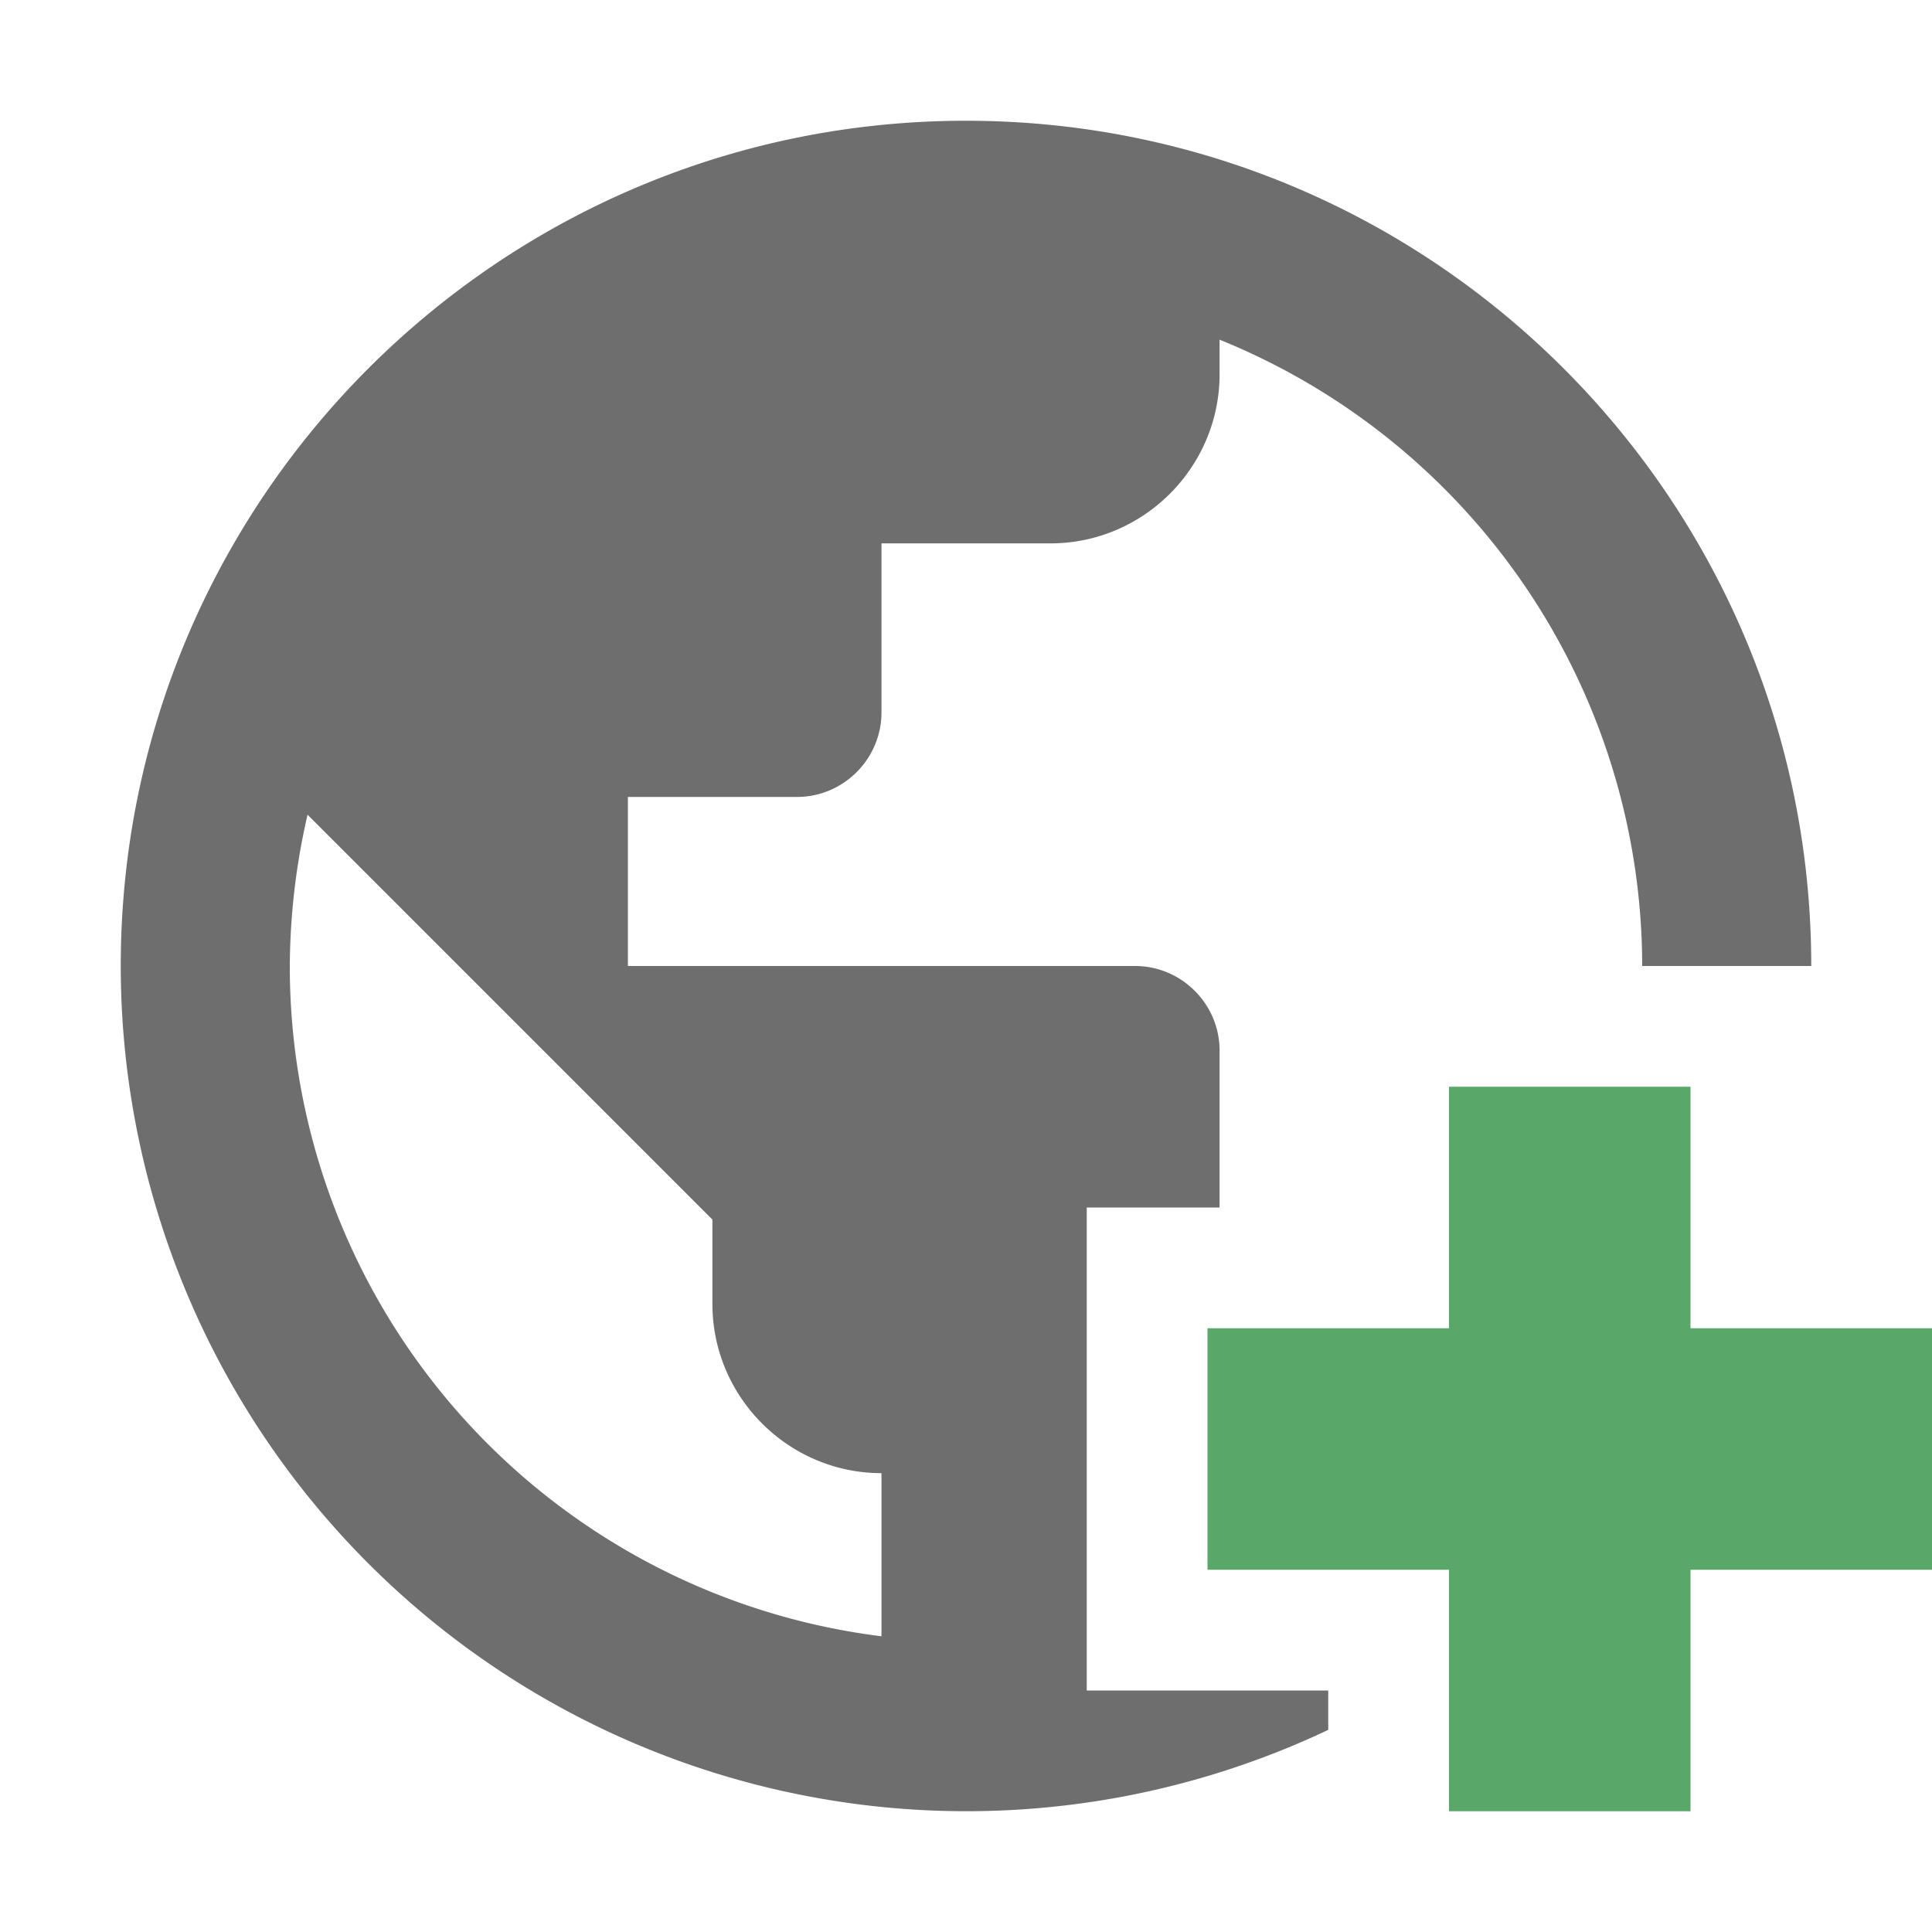 <svg width="16" height="16" viewBox="0 0 16 16" xmlns="http://www.w3.org/2000/svg"><rect width="16" height="16" fill="none"/><g fill="none" fill-rule="evenodd"><path d="M15 8h-1.4a5.603 5.603 0 0 0-3.5-5.187V3.1c0 .77-.63 1.4-1.4 1.4H7.3v1.4c0 .385-.315.7-.7.7H5.2V8h4.2c.385 0 .7.315.7.7V10H9v4h2v.326A7.003 7.003 0 0 1 1 8c0-3.864 3.136-7 7-7s7 3.136 7 7zm-7.7 5.551V12.2c-.77 0-1.4-.63-1.4-1.4v-.7L2.547 6.747A5.683 5.683 0 0 0 2.4 8a5.592 5.592 0 0 0 4.9 5.551z" fill="#6E6E6E"/><path fill="#59A869" d="M14 11h2v2h-2v2h-2v-2h-2v-2h2V9h2z"/></g></svg>